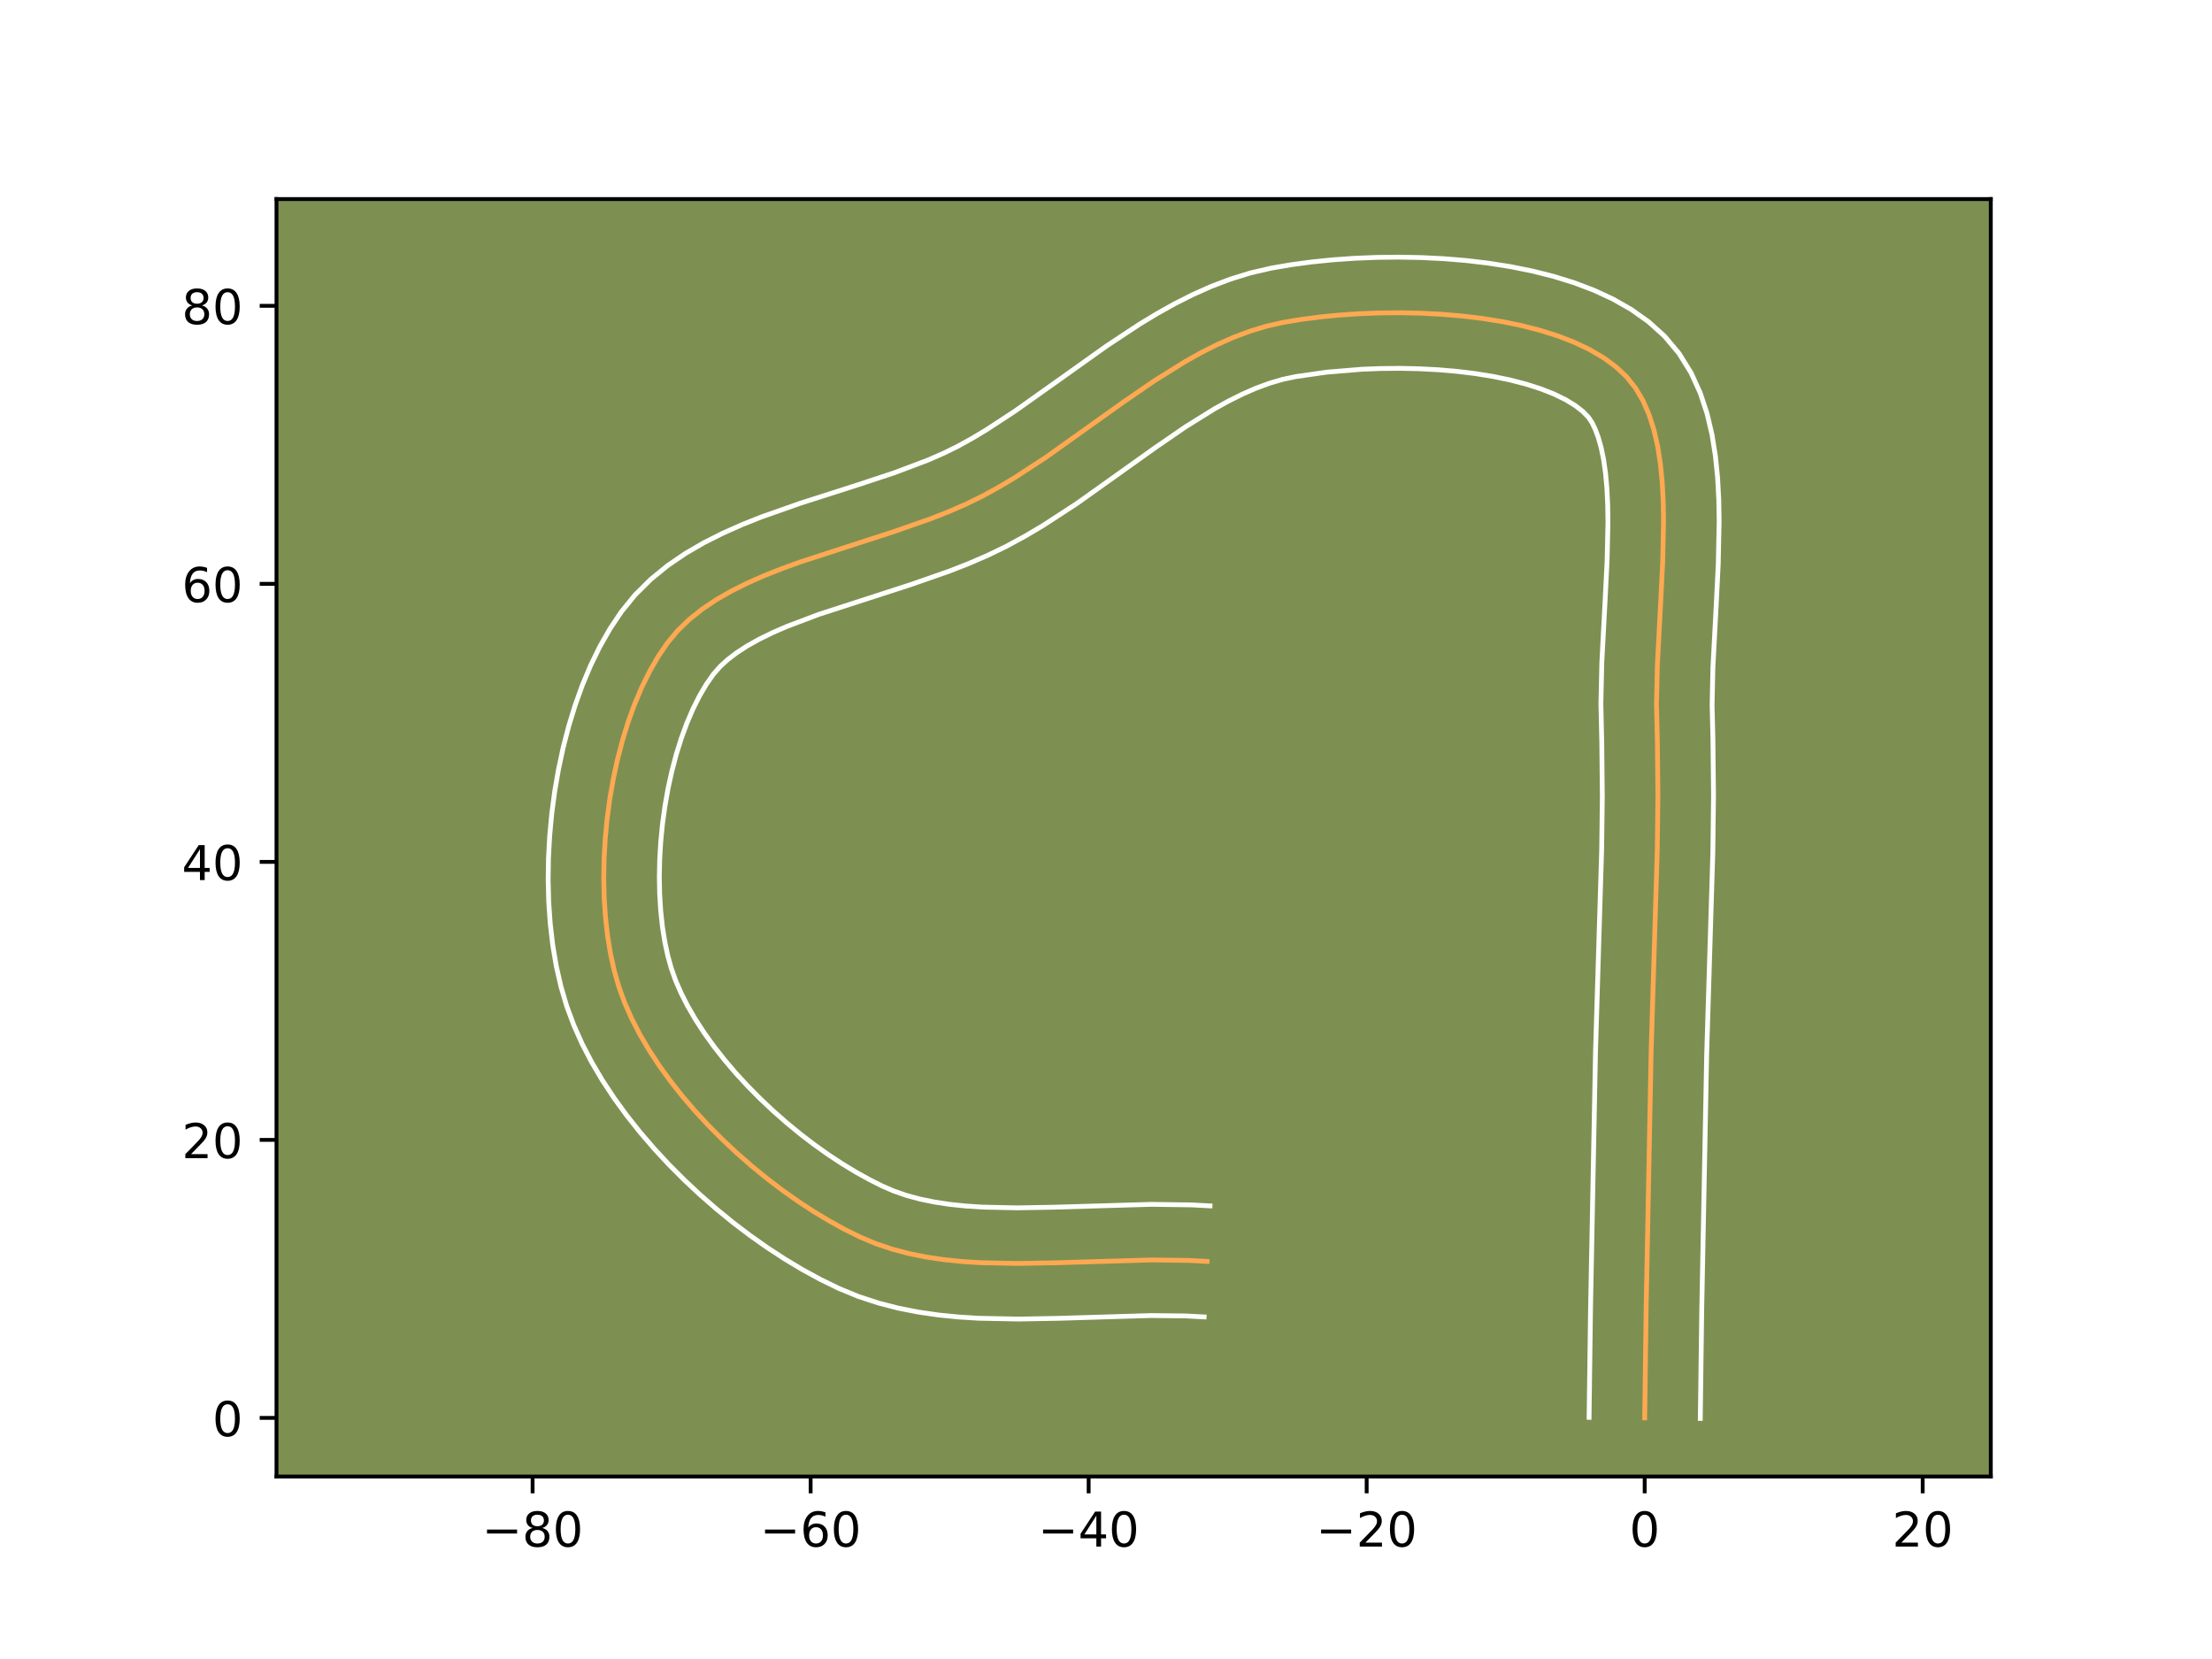 <?xml version="1.0" encoding="utf-8" standalone="no"?>
<!DOCTYPE svg PUBLIC "-//W3C//DTD SVG 1.1//EN"
  "http://www.w3.org/Graphics/SVG/1.1/DTD/svg11.dtd">
<!-- Created with matplotlib (https://matplotlib.org/) -->
<svg height="345.6pt" version="1.1" viewBox="0 0 460.8 345.6" width="460.8pt" xmlns="http://www.w3.org/2000/svg" xmlns:xlink="http://www.w3.org/1999/xlink">
 <defs>
  <style type="text/css">*{stroke-linecap:butt;stroke-linejoin:round;}</style>
 </defs>
 <g id="figure_1">
  <g id="patch_1">
   <path d="M 0 345.6 
L 460.8 345.6 
L 460.8 0 
L 0 0 
z
" style="fill:#ffffff;"/>
  </g>
  <g id="axes_1">
   <g id="patch_2">
    <path d="M 57.6 307.584 
L 414.72 307.584 
L 414.72 41.472 
L 57.6 41.472 
z
" style="fill:#7d9051;"/>
   </g>
   <g id="matplotlib.axis_1">
    <g id="xtick_1">
     <g id="line2d_1">
      <defs>
       <path d="M 0 0 
L 0 3.5 
" id="m00dc2910b8" style="stroke:#000000;stroke-width:0.8;"/>
      </defs>
      <g>
       <use style="stroke:#000000;stroke-width:0.8;" x="110.951" xlink:href="#m00dc2910b8" y="307.584"/>
      </g>
     </g>
     <g id="text_1">
      <!-- −80 -->
      <g transform="translate(100.398 322.182)scale(0.1 -0.1)">
       <defs>
        <path d="M 10.594 35.5 
L 73.188 35.5 
L 73.188 27.203 
L 10.594 27.203 
z
" id="DejaVuSans-8722"/>
        <path d="M 31.781 34.625 
Q 24.75 34.625 20.719 30.859 
Q 16.703 27.094 16.703 20.516 
Q 16.703 13.922 20.719 10.156 
Q 24.75 6.391 31.781 6.391 
Q 38.812 6.391 42.859 10.172 
Q 46.922 13.969 46.922 20.516 
Q 46.922 27.094 42.891 30.859 
Q 38.875 34.625 31.781 34.625 
z
M 21.922 38.812 
Q 15.578 40.375 12.031 44.719 
Q 8.5 49.078 8.5 55.328 
Q 8.5 64.062 14.719 69.141 
Q 20.953 74.219 31.781 74.219 
Q 42.672 74.219 48.875 69.141 
Q 55.078 64.062 55.078 55.328 
Q 55.078 49.078 51.531 44.719 
Q 48 40.375 41.703 38.812 
Q 48.828 37.156 52.797 32.312 
Q 56.781 27.484 56.781 20.516 
Q 56.781 9.906 50.312 4.234 
Q 43.844 -1.422 31.781 -1.422 
Q 19.734 -1.422 13.25 4.234 
Q 6.781 9.906 6.781 20.516 
Q 6.781 27.484 10.781 32.312 
Q 14.797 37.156 21.922 38.812 
z
M 18.312 54.391 
Q 18.312 48.734 21.844 45.562 
Q 25.391 42.391 31.781 42.391 
Q 38.141 42.391 41.719 45.562 
Q 45.312 48.734 45.312 54.391 
Q 45.312 60.062 41.719 63.234 
Q 38.141 66.406 31.781 66.406 
Q 25.391 66.406 21.844 63.234 
Q 18.312 60.062 18.312 54.391 
z
" id="DejaVuSans-56"/>
        <path d="M 31.781 66.406 
Q 24.172 66.406 20.328 58.906 
Q 16.5 51.422 16.5 36.375 
Q 16.5 21.391 20.328 13.891 
Q 24.172 6.391 31.781 6.391 
Q 39.453 6.391 43.281 13.891 
Q 47.125 21.391 47.125 36.375 
Q 47.125 51.422 43.281 58.906 
Q 39.453 66.406 31.781 66.406 
z
M 31.781 74.219 
Q 44.047 74.219 50.516 64.516 
Q 56.984 54.828 56.984 36.375 
Q 56.984 17.969 50.516 8.266 
Q 44.047 -1.422 31.781 -1.422 
Q 19.531 -1.422 13.062 8.266 
Q 6.594 17.969 6.594 36.375 
Q 6.594 54.828 13.062 64.516 
Q 19.531 74.219 31.781 74.219 
z
" id="DejaVuSans-48"/>
       </defs>
       <use xlink:href="#DejaVuSans-8722"/>
       <use x="83.789" xlink:href="#DejaVuSans-56"/>
       <use x="147.412" xlink:href="#DejaVuSans-48"/>
      </g>
     </g>
    </g>
    <g id="xtick_2">
     <g id="line2d_2">
      <g>
       <use style="stroke:#000000;stroke-width:0.8;" x="168.868" xlink:href="#m00dc2910b8" y="307.584"/>
      </g>
     </g>
     <g id="text_2">
      <!-- −60 -->
      <g transform="translate(158.315 322.182)scale(0.1 -0.1)">
       <defs>
        <path d="M 33.016 40.375 
Q 26.375 40.375 22.484 35.828 
Q 18.609 31.297 18.609 23.391 
Q 18.609 15.531 22.484 10.953 
Q 26.375 6.391 33.016 6.391 
Q 39.656 6.391 43.531 10.953 
Q 47.406 15.531 47.406 23.391 
Q 47.406 31.297 43.531 35.828 
Q 39.656 40.375 33.016 40.375 
z
M 52.594 71.297 
L 52.594 62.312 
Q 48.875 64.062 45.094 64.984 
Q 41.312 65.922 37.594 65.922 
Q 27.828 65.922 22.672 59.328 
Q 17.531 52.734 16.797 39.406 
Q 19.672 43.656 24.016 45.922 
Q 28.375 48.188 33.594 48.188 
Q 44.578 48.188 50.953 41.516 
Q 57.328 34.859 57.328 23.391 
Q 57.328 12.156 50.688 5.359 
Q 44.047 -1.422 33.016 -1.422 
Q 20.359 -1.422 13.672 8.266 
Q 6.984 17.969 6.984 36.375 
Q 6.984 53.656 15.188 63.938 
Q 23.391 74.219 37.203 74.219 
Q 40.922 74.219 44.703 73.484 
Q 48.484 72.75 52.594 71.297 
z
" id="DejaVuSans-54"/>
       </defs>
       <use xlink:href="#DejaVuSans-8722"/>
       <use x="83.789" xlink:href="#DejaVuSans-54"/>
       <use x="147.412" xlink:href="#DejaVuSans-48"/>
      </g>
     </g>
    </g>
    <g id="xtick_3">
     <g id="line2d_3">
      <g>
       <use style="stroke:#000000;stroke-width:0.8;" x="226.784" xlink:href="#m00dc2910b8" y="307.584"/>
      </g>
     </g>
     <g id="text_3">
      <!-- −40 -->
      <g transform="translate(216.232 322.182)scale(0.1 -0.1)">
       <defs>
        <path d="M 37.797 64.312 
L 12.891 25.391 
L 37.797 25.391 
z
M 35.203 72.906 
L 47.609 72.906 
L 47.609 25.391 
L 58.016 25.391 
L 58.016 17.188 
L 47.609 17.188 
L 47.609 0 
L 37.797 0 
L 37.797 17.188 
L 4.891 17.188 
L 4.891 26.703 
z
" id="DejaVuSans-52"/>
       </defs>
       <use xlink:href="#DejaVuSans-8722"/>
       <use x="83.789" xlink:href="#DejaVuSans-52"/>
       <use x="147.412" xlink:href="#DejaVuSans-48"/>
      </g>
     </g>
    </g>
    <g id="xtick_4">
     <g id="line2d_4">
      <g>
       <use style="stroke:#000000;stroke-width:0.8;" x="284.701" xlink:href="#m00dc2910b8" y="307.584"/>
      </g>
     </g>
     <g id="text_4">
      <!-- −20 -->
      <g transform="translate(274.149 322.182)scale(0.1 -0.1)">
       <defs>
        <path d="M 19.188 8.297 
L 53.609 8.297 
L 53.609 0 
L 7.328 0 
L 7.328 8.297 
Q 12.938 14.109 22.625 23.891 
Q 32.328 33.688 34.812 36.531 
Q 39.547 41.844 41.422 45.531 
Q 43.312 49.219 43.312 52.781 
Q 43.312 58.594 39.234 62.25 
Q 35.156 65.922 28.609 65.922 
Q 23.969 65.922 18.812 64.312 
Q 13.672 62.703 7.812 59.422 
L 7.812 69.391 
Q 13.766 71.781 18.938 73 
Q 24.125 74.219 28.422 74.219 
Q 39.75 74.219 46.484 68.547 
Q 53.219 62.891 53.219 53.422 
Q 53.219 48.922 51.531 44.891 
Q 49.859 40.875 45.406 35.406 
Q 44.188 33.984 37.641 27.219 
Q 31.109 20.453 19.188 8.297 
z
" id="DejaVuSans-50"/>
       </defs>
       <use xlink:href="#DejaVuSans-8722"/>
       <use x="83.789" xlink:href="#DejaVuSans-50"/>
       <use x="147.412" xlink:href="#DejaVuSans-48"/>
      </g>
     </g>
    </g>
    <g id="xtick_5">
     <g id="line2d_5">
      <g>
       <use style="stroke:#000000;stroke-width:0.8;" x="342.618" xlink:href="#m00dc2910b8" y="307.584"/>
      </g>
     </g>
     <g id="text_5">
      <!-- 0 -->
      <g transform="translate(339.436 322.182)scale(0.1 -0.1)">
       <use xlink:href="#DejaVuSans-48"/>
      </g>
     </g>
    </g>
    <g id="xtick_6">
     <g id="line2d_6">
      <g>
       <use style="stroke:#000000;stroke-width:0.8;" x="400.534" xlink:href="#m00dc2910b8" y="307.584"/>
      </g>
     </g>
     <g id="text_6">
      <!-- 20 -->
      <g transform="translate(394.172 322.182)scale(0.1 -0.1)">
       <use xlink:href="#DejaVuSans-50"/>
       <use x="63.623" xlink:href="#DejaVuSans-48"/>
      </g>
     </g>
    </g>
   </g>
   <g id="matplotlib.axis_2">
    <g id="ytick_1">
     <g id="line2d_7">
      <defs>
       <path d="M 0 0 
L -3.5 0 
" id="m309a5b5a0b" style="stroke:#000000;stroke-width:0.8;"/>
      </defs>
      <g>
       <use style="stroke:#000000;stroke-width:0.8;" x="57.6" xlink:href="#m309a5b5a0b" y="295.377"/>
      </g>
     </g>
     <g id="text_7">
      <!-- 0 -->
      <g transform="translate(44.237 299.176)scale(0.1 -0.1)">
       <use xlink:href="#DejaVuSans-48"/>
      </g>
     </g>
    </g>
    <g id="ytick_2">
     <g id="line2d_8">
      <g>
       <use style="stroke:#000000;stroke-width:0.8;" x="57.6" xlink:href="#m309a5b5a0b" y="237.46"/>
      </g>
     </g>
     <g id="text_8">
      <!-- 20 -->
      <g transform="translate(37.875 241.259)scale(0.1 -0.1)">
       <use xlink:href="#DejaVuSans-50"/>
       <use x="63.623" xlink:href="#DejaVuSans-48"/>
      </g>
     </g>
    </g>
    <g id="ytick_3">
     <g id="line2d_9">
      <g>
       <use style="stroke:#000000;stroke-width:0.8;" x="57.6" xlink:href="#m309a5b5a0b" y="179.543"/>
      </g>
     </g>
     <g id="text_9">
      <!-- 40 -->
      <g transform="translate(37.875 183.342)scale(0.1 -0.1)">
       <use xlink:href="#DejaVuSans-52"/>
       <use x="63.623" xlink:href="#DejaVuSans-48"/>
      </g>
     </g>
    </g>
    <g id="ytick_4">
     <g id="line2d_10">
      <g>
       <use style="stroke:#000000;stroke-width:0.8;" x="57.6" xlink:href="#m309a5b5a0b" y="121.626"/>
      </g>
     </g>
     <g id="text_10">
      <!-- 60 -->
      <g transform="translate(37.875 125.426)scale(0.1 -0.1)">
       <use xlink:href="#DejaVuSans-54"/>
       <use x="63.623" xlink:href="#DejaVuSans-48"/>
      </g>
     </g>
    </g>
    <g id="ytick_5">
     <g id="line2d_11">
      <g>
       <use style="stroke:#000000;stroke-width:0.8;" x="57.6" xlink:href="#m309a5b5a0b" y="63.71"/>
      </g>
     </g>
     <g id="text_11">
      <!-- 80 -->
      <g transform="translate(37.875 67.509)scale(0.1 -0.1)">
       <use xlink:href="#DejaVuSans-56"/>
       <use x="63.623" xlink:href="#DejaVuSans-48"/>
      </g>
     </g>
    </g>
   </g>
   <g id="line2d_12">
    <path clip-path="url(#p6202383dcd)" d="M 342.618 295.377 
L 342.923 272.517 
L 343.958 219.182 
L 344.539 200.124 
L 345.236 177.255 
L 345.376 165.828 
L 345.257 154.41 
L 345.077 146.725 
L 345.257 138.566 
L 345.936 125.738 
L 346.368 117.102 
L 346.548 108.644 
L 346.481 104.549 
L 346.275 100.579 
L 345.905 96.758 
L 345.346 93.116 
L 344.573 89.676 
L 343.561 86.467 
L 342.284 83.515 
L 340.717 80.846 
L 338.835 78.486 
L 336.6 76.392 
L 334.011 74.497 
L 331.102 72.796 
L 327.905 71.282 
L 324.451 69.95 
L 320.773 68.795 
L 316.904 67.81 
L 312.876 66.989 
L 308.722 66.327 
L 304.473 65.818 
L 300.162 65.456 
L 295.821 65.236 
L 291.484 65.151 
L 287.182 65.195 
L 282.947 65.364 
L 278.812 65.651 
L 274.809 66.05 
L 270.971 66.555 
L 267.33 67.161 
L 263.826 67.951 
L 260.374 68.997 
L 256.968 70.275 
L 253.604 71.762 
L 250.276 73.435 
L 246.98 75.27 
L 240.46 79.337 
L 234.003 83.774 
L 217.87 95.275 
L 211.313 99.549 
L 207.991 101.524 
L 204.634 103.359 
L 201.176 105.048 
L 197.575 106.612 
L 193.854 108.072 
L 186.158 110.762 
L 166.629 117.097 
L 162.878 118.46 
L 159.238 119.903 
L 155.735 121.447 
L 152.394 123.111 
L 149.241 124.916 
L 146.302 126.882 
L 143.602 129.031 
L 141.166 131.381 
L 139.021 133.955 
L 137.099 136.783 
L 135.321 139.867 
L 133.687 143.18 
L 132.2 146.695 
L 130.862 150.386 
L 129.674 154.226 
L 128.64 158.189 
L 127.761 162.248 
L 127.04 166.376 
L 126.478 170.548 
L 126.078 174.736 
L 125.841 178.913 
L 125.77 183.055 
L 125.867 187.133 
L 126.134 191.121 
L 126.573 194.993 
L 127.187 198.723 
L 127.977 202.282 
L 128.945 205.646 
L 130.137 208.912 
L 131.587 212.188 
L 133.276 215.461 
L 135.189 218.72 
L 137.307 221.952 
L 139.616 225.146 
L 142.098 228.29 
L 144.735 231.371 
L 147.512 234.378 
L 150.411 237.299 
L 153.415 240.121 
L 156.509 242.833 
L 159.674 245.423 
L 162.894 247.879 
L 166.153 250.188 
L 169.434 252.34 
L 172.719 254.32 
L 175.992 256.119 
L 179.236 257.724 
L 182.519 259.1 
L 185.914 260.237 
L 189.411 261.154 
L 193.001 261.872 
L 196.674 262.412 
L 200.421 262.794 
L 204.231 263.04 
L 212.006 263.201 
L 219.921 263.061 
L 239.822 262.47 
L 247.625 262.57 
L 251.455 262.774 
L 251.455 262.774 
" style="fill:none;stroke:#fea952;stroke-linecap:square;"/>
   </g>
   <g id="line2d_13">
    <path clip-path="url(#p6202383dcd)" d="M 331.035 295.265 
L 331.342 272.314 
L 332.378 218.896 
L 332.962 199.721 
L 333.654 177.043 
L 333.792 165.848 
L 333.679 154.752 
L 333.494 146.593 
L 333.686 138.027 
L 334.37 125.111 
L 334.79 116.738 
L 334.966 108.835 
L 334.913 105.15 
L 334.745 101.695 
L 334.455 98.515 
L 334.045 95.656 
L 333.526 93.162 
L 332.929 91.066 
L 332.294 89.379 
L 331.661 88.068 
L 330.915 86.939 
L 329.757 85.738 
L 328.164 84.496 
L 326.146 83.265 
L 323.737 82.09 
L 320.978 81.001 
L 317.915 80.02 
L 314.592 79.16 
L 311.054 78.428 
L 307.344 77.828 
L 303.504 77.361 
L 299.574 77.025 
L 295.594 76.817 
L 291.604 76.733 
L 287.642 76.77 
L 283.748 76.92 
L 276.322 77.534 
L 269.878 78.461 
L 267.184 79.037 
L 264.444 79.842 
L 261.651 80.869 
L 258.807 82.111 
L 255.911 83.555 
L 252.968 85.186 
L 246.943 88.936 
L 240.74 93.197 
L 224.308 104.904 
L 217.232 109.506 
L 213.547 111.688 
L 209.717 113.767 
L 205.791 115.672 
L 201.806 117.395 
L 197.787 118.968 
L 189.727 121.782 
L 170.586 127.983 
L 163.908 130.503 
L 160.899 131.815 
L 158.149 133.163 
L 155.682 134.543 
L 153.514 135.946 
L 151.646 137.365 
L 150.063 138.798 
L 148.603 140.464 
L 147.133 142.571 
L 145.709 144.991 
L 144.355 147.693 
L 143.089 150.643 
L 141.928 153.807 
L 140.882 157.15 
L 139.961 160.64 
L 139.172 164.241 
L 138.52 167.923 
L 138.009 171.65 
L 137.642 175.391 
L 137.423 179.112 
L 137.35 182.779 
L 137.425 186.359 
L 137.644 189.816 
L 138.003 193.113 
L 138.495 196.213 
L 139.108 199.078 
L 139.826 201.674 
L 140.73 204.225 
L 141.88 206.875 
L 143.266 209.598 
L 144.876 212.369 
L 146.695 215.166 
L 148.708 217.969 
L 150.898 220.757 
L 153.245 223.513 
L 155.733 226.218 
L 158.341 228.856 
L 161.052 231.412 
L 163.844 233.869 
L 166.698 236.212 
L 169.592 238.428 
L 172.505 240.502 
L 175.415 242.42 
L 178.297 244.169 
L 181.127 245.736 
L 183.714 247.041 
L 186.196 248.116 
L 188.852 249.032 
L 191.684 249.796 
L 194.686 250.412 
L 197.85 250.889 
L 201.165 251.235 
L 204.617 251.463 
L 211.881 251.618 
L 219.539 251.484 
L 239.837 250.887 
L 248.242 251.003 
L 252.072 251.207 
L 252.072 251.207 
" style="fill:none;stroke:#ffffff;stroke-linecap:square;"/>
   </g>
   <g id="line2d_14">
    <path clip-path="url(#p6202383dcd)" d="M 354.201 295.488 
L 354.505 272.721 
L 355.537 219.468 
L 356.115 200.527 
L 356.817 177.468 
L 356.959 165.809 
L 356.835 154.068 
L 356.66 146.857 
L 356.827 139.106 
L 357.502 126.366 
L 357.946 117.466 
L 358.13 108.454 
L 358.049 103.949 
L 357.804 99.462 
L 357.354 95.002 
L 356.647 90.575 
L 355.62 86.191 
L 354.192 81.869 
L 352.273 77.651 
L 349.773 73.624 
L 346.755 70.034 
L 343.442 67.046 
L 339.859 64.498 
L 336.058 62.326 
L 332.072 60.474 
L 327.923 58.9 
L 323.631 57.57 
L 319.217 56.46 
L 314.699 55.55 
L 310.099 54.826 
L 305.442 54.275 
L 300.75 53.888 
L 296.048 53.655 
L 291.364 53.568 
L 286.721 53.621 
L 282.146 53.808 
L 277.663 54.124 
L 273.297 54.565 
L 269.069 55.129 
L 264.783 55.862 
L 260.469 56.865 
L 256.304 58.152 
L 252.285 59.68 
L 248.402 61.413 
L 244.641 63.315 
L 240.992 65.355 
L 237.441 67.505 
L 230.588 72.028 
L 220.794 79.003 
L 211.432 85.645 
L 205.394 89.592 
L 202.435 91.36 
L 199.55 92.951 
L 196.562 94.423 
L 193.343 95.829 
L 186.327 98.477 
L 178.736 100.991 
L 166.739 104.826 
L 158.609 107.692 
L 154.568 109.303 
L 150.571 111.078 
L 146.639 113.058 
L 142.8 115.288 
L 139.09 117.818 
L 135.558 120.696 
L 132.269 123.964 
L 129.439 127.446 
L 127.066 130.996 
L 124.932 134.743 
L 123.019 138.666 
L 121.31 142.747 
L 119.795 146.964 
L 118.466 151.301 
L 117.319 155.737 
L 116.351 160.254 
L 115.56 164.83 
L 114.947 169.445 
L 114.513 174.08 
L 114.259 178.715 
L 114.19 183.33 
L 114.31 187.907 
L 114.625 192.427 
L 115.144 196.874 
L 115.879 201.232 
L 116.845 205.487 
L 118.064 209.619 
L 119.545 213.599 
L 121.293 217.5 
L 123.286 221.324 
L 125.501 225.07 
L 127.92 228.737 
L 130.524 232.323 
L 133.298 235.822 
L 136.225 239.229 
L 139.29 242.538 
L 142.48 245.741 
L 145.779 248.831 
L 149.174 251.798 
L 152.65 254.634 
L 156.197 257.33 
L 159.801 259.875 
L 163.452 262.259 
L 167.14 264.472 
L 170.856 266.502 
L 174.757 268.406 
L 178.841 270.084 
L 182.975 271.441 
L 187.138 272.512 
L 191.316 273.332 
L 195.498 273.936 
L 199.677 274.354 
L 203.846 274.617 
L 212.132 274.784 
L 220.304 274.638 
L 239.806 274.053 
L 247.009 274.136 
L 250.839 274.341 
L 250.839 274.341 
" style="fill:none;stroke:#ffffff;stroke-linecap:square;"/>
   </g>
   <g id="patch_3">
    <path d="M 57.6 307.584 
L 57.6 41.472 
" style="fill:none;stroke:#000000;stroke-linecap:square;stroke-linejoin:miter;stroke-width:0.8;"/>
   </g>
   <g id="patch_4">
    <path d="M 414.72 307.584 
L 414.72 41.472 
" style="fill:none;stroke:#000000;stroke-linecap:square;stroke-linejoin:miter;stroke-width:0.8;"/>
   </g>
   <g id="patch_5">
    <path d="M 57.6 307.584 
L 414.72 307.584 
" style="fill:none;stroke:#000000;stroke-linecap:square;stroke-linejoin:miter;stroke-width:0.8;"/>
   </g>
   <g id="patch_6">
    <path d="M 57.6 41.472 
L 414.72 41.472 
" style="fill:none;stroke:#000000;stroke-linecap:square;stroke-linejoin:miter;stroke-width:0.8;"/>
   </g>
  </g>
 </g>
 <defs>
  <clipPath id="p6202383dcd">
   <rect height="266.112" width="357.12" x="57.6" y="41.472"/>
  </clipPath>
 </defs>
</svg>
